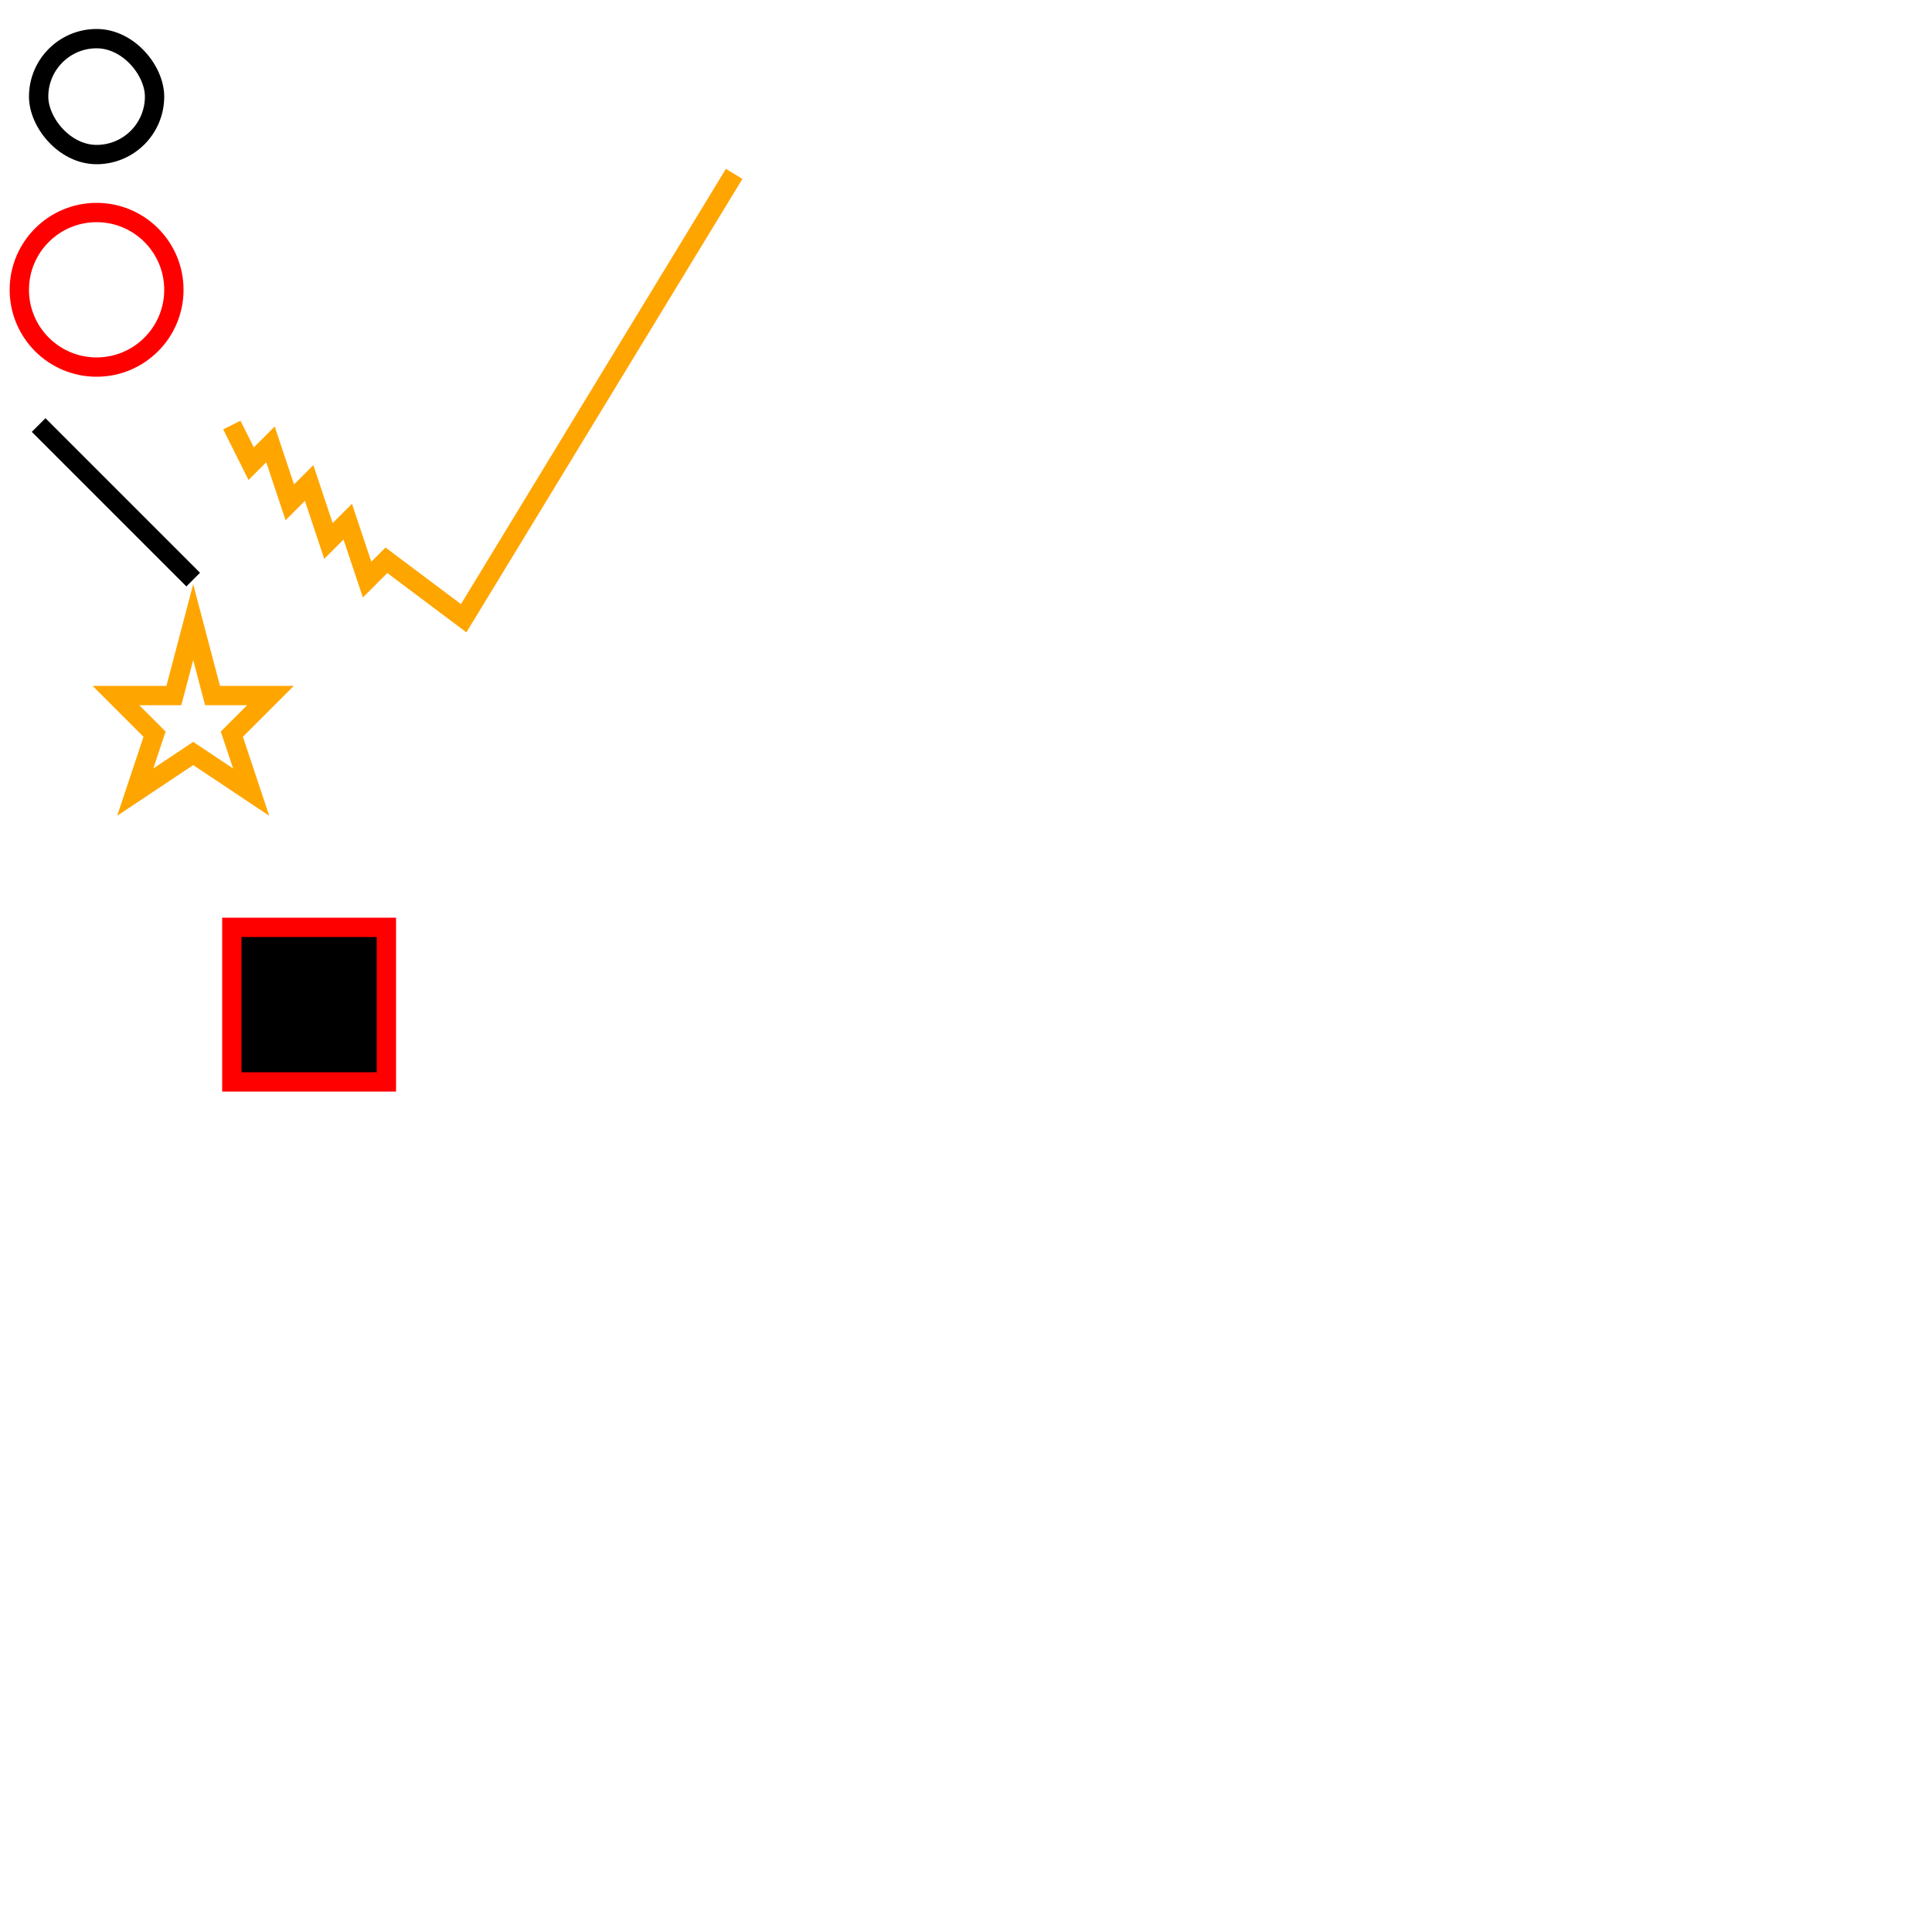 <?xml version="1.0" standalone="no"?>
<svg width="500" height="500" version="1.1" xmlns="http://www.w3.org/2000/svg">
    <rect x="10" y="10" width="30" rx="10000" height="30" stroke="black" fill="transparent" stroke-width="5"/>
    <circle cx="25" cy="75" r="20" stroke="red" fill="transparent" stroke-width="5"/>
    <line x1="10" y1="110" x2="50" y2="150" stroke="black" stroke-width="5" />
    <polyline points="60 110, 65 120, 70 115, 75 130, 80 125, 85 140, 90 135, 95 150, 100 145, 120 160, 190,45"
      stroke="orange" fill="transparent" stroke-width="5"/>
    <polygon points="50 161, 55 180, 70 180, 60 190, 65 205, 50 195, 35 205, 40 190, 30 180, 45 180" stroke="orange" fill="transparent" stroke-width="5" />
    <path d="M 60 240 H 100 V 280 H 60 Z" stroke="red"  stroke-width="5"></path>
</svg>